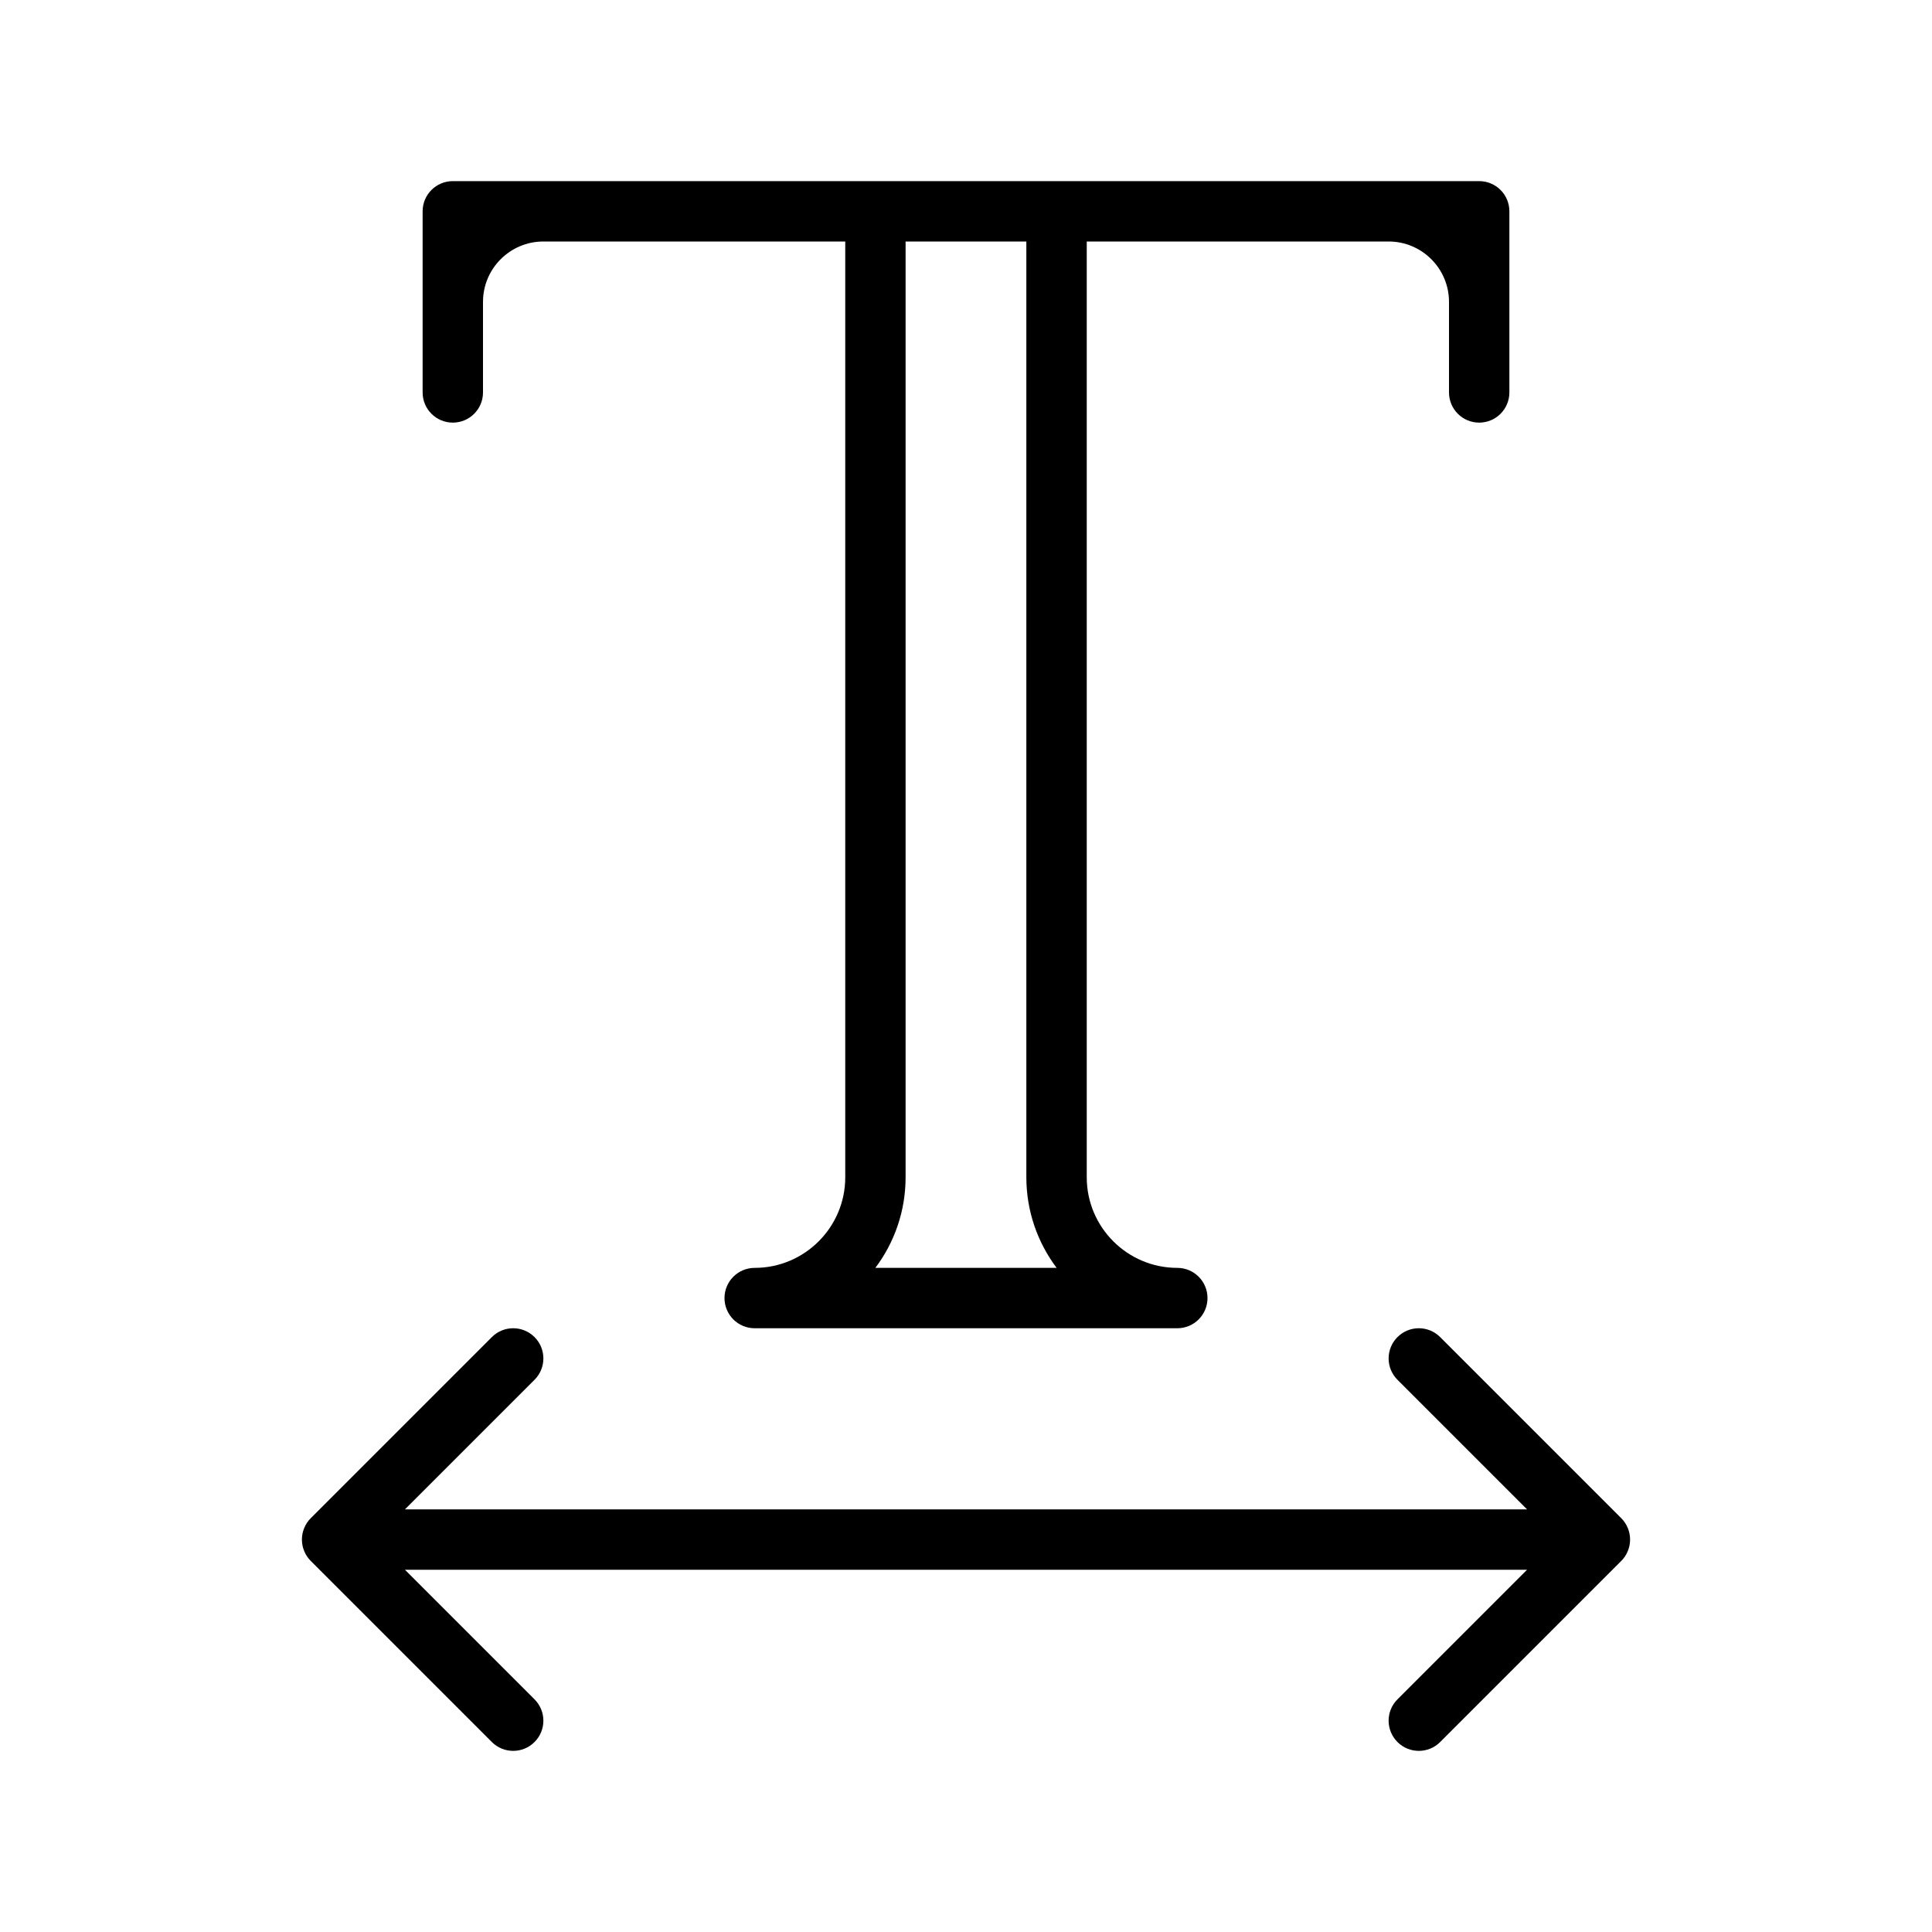 <?xml version="1.0" encoding="UTF-8" standalone="no"?>
<svg width="64px" height="64px" viewBox="0 0 64 64" version="1.1" xmlns="http://www.w3.org/2000/svg" xmlns:xlink="http://www.w3.org/1999/xlink">
    <!-- Generator: Sketch 3.7.2 (28276) - http://www.bohemiancoding.com/sketch -->
    <title>typ-width</title>
    <desc>Created with Sketch.</desc>
    <defs></defs>
    <g id="64px-Line" stroke="none" stroke-width="1" fill="none" fill-rule="evenodd">
        <g id="typ-width"></g>
        <path d="M49,6 L15,6 C14.448,6 14,6.447 14,7 L14,13 C14,13.553 14.448,14 15,14 C15.552,14 16,13.553 16,13 L16,10 C16,8.897 16.897,8 18,8 L28,8 L28,39 C28,40.654 26.654,42 25,42 C24.448,42 24,42.447 24,43 C24,43.553 24.448,44 25,44 L39,44 C39.552,44 40,43.553 40,43 C40,42.447 39.552,42 39,42 C37.346,42 36,40.654 36,39 L36,8 L46,8 C47.103,8 48,8.897 48,10 L48,13 C48,13.553 48.448,14 49,14 C49.552,14 50,13.553 50,13 L50,7 C50,6.447 49.552,6 49,6 L49,6 Z M35.002,42 L28.997,42 C29.626,41.164 29.999,40.125 29.999,39 L29.999,8 L33.999,8 L33.999,39 C34,40.125 34.374,41.164 35.002,42 L35.002,42 Z" id="Shape" fill="#000000"></path>
        <path d="M46.293,57.707 C46.488,57.902 46.744,58 47,58 C47.256,58 47.512,57.902 47.707,57.707 L53.706,51.708 C53.799,51.616 53.872,51.505 53.923,51.382 C54.024,51.138 54.024,50.862 53.923,50.618 C53.872,50.495 53.799,50.385 53.706,50.292 L47.707,44.293 C47.316,43.902 46.684,43.902 46.293,44.293 C45.902,44.684 45.902,45.316 46.293,45.707 L50.586,50 L13.414,50 L17.707,45.707 C18.098,45.316 18.098,44.684 17.707,44.293 C17.316,43.902 16.684,43.902 16.293,44.293 L10.294,50.292 C10.201,50.384 10.128,50.495 10.077,50.618 C9.976,50.862 9.976,51.138 10.077,51.382 C10.128,51.505 10.201,51.615 10.294,51.708 L16.293,57.707 C16.488,57.902 16.744,58 17,58 C17.256,58 17.512,57.902 17.707,57.707 C18.098,57.316 18.098,56.684 17.707,56.293 L13.414,52 L50.586,52 L46.293,56.293 C45.902,56.684 45.902,57.316 46.293,57.707 L46.293,57.707 Z" id="Shape" fill="#000000"></path>
    </g>
</svg>